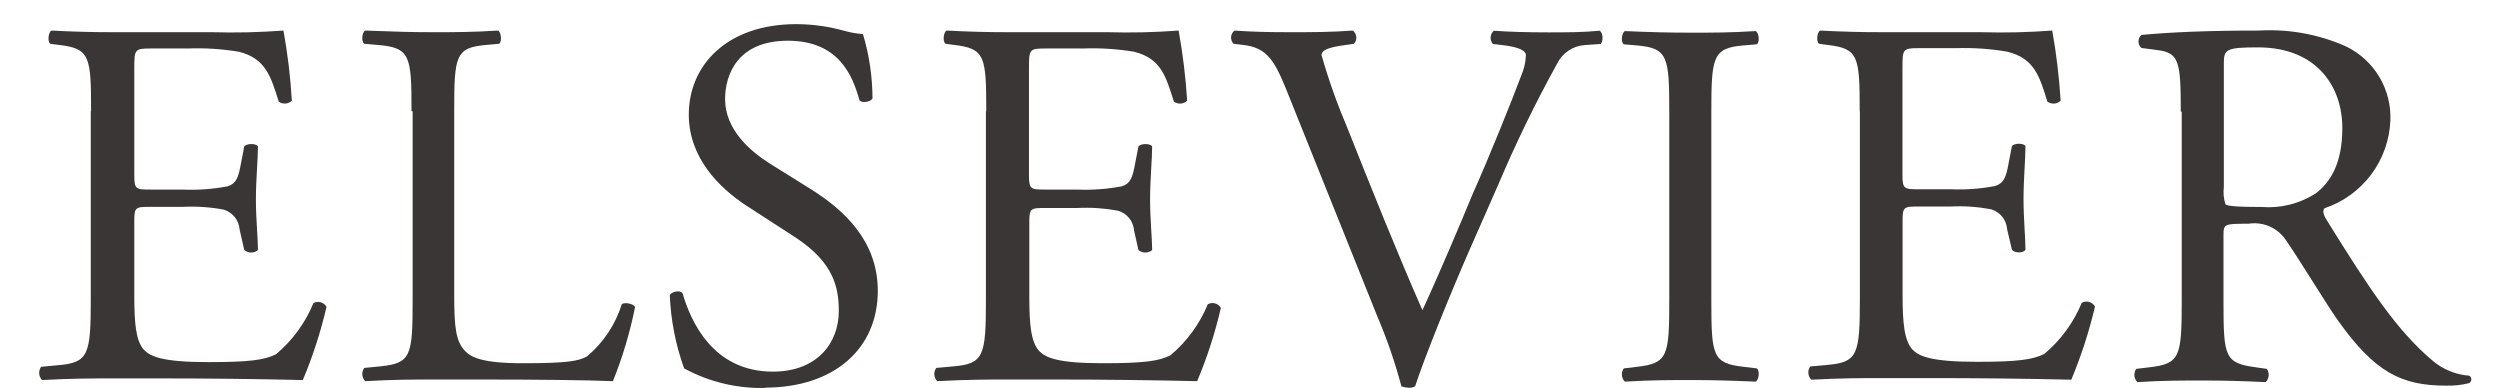 <svg width="58" height="9" viewBox="0 0 58 9" fill="none" xmlns="http://www.w3.org/2000/svg">
<path fill-rule="evenodd" clip-rule="evenodd" d="M2.113 2.58C2.113 1.308 2.087 1.125 1.365 1.042L1.167 1.016C1.096 0.968 1.122 0.747 1.193 0.709C1.717 0.736 2.132 0.747 2.633 0.747H4.93C5.479 0.763 6.029 0.75 6.576 0.709C6.674 1.247 6.739 1.791 6.771 2.337C6.731 2.375 6.679 2.398 6.623 2.402C6.568 2.406 6.513 2.391 6.468 2.359C6.285 1.787 6.172 1.357 5.54 1.2C5.148 1.135 4.751 1.11 4.354 1.125H3.49C3.116 1.125 3.116 1.151 3.116 1.615V4.058C3.116 4.398 3.149 4.398 3.516 4.398H4.238C4.587 4.414 4.936 4.388 5.278 4.323C5.424 4.275 5.51 4.204 5.57 3.897L5.667 3.396C5.731 3.324 5.937 3.324 5.985 3.396C5.985 3.687 5.937 4.163 5.937 4.626C5.937 5.09 5.985 5.532 5.985 5.801C5.941 5.839 5.884 5.859 5.826 5.859C5.768 5.859 5.712 5.839 5.667 5.801L5.559 5.326C5.551 5.22 5.512 5.118 5.445 5.035C5.378 4.952 5.287 4.892 5.185 4.862C4.874 4.804 4.558 4.783 4.242 4.799H3.516C3.142 4.799 3.116 4.799 3.116 5.128V6.852C3.116 7.496 3.149 7.911 3.344 8.121C3.494 8.267 3.748 8.401 4.84 8.401C5.783 8.401 6.135 8.353 6.404 8.218C6.785 7.899 7.083 7.492 7.272 7.032C7.324 7.004 7.385 6.997 7.441 7.013C7.498 7.029 7.546 7.067 7.575 7.118C7.441 7.699 7.257 8.267 7.025 8.817C5.93 8.792 4.84 8.779 3.756 8.779H2.637C2.113 8.779 1.698 8.779 0.976 8.817C0.937 8.776 0.913 8.723 0.909 8.667C0.905 8.611 0.921 8.555 0.953 8.51L1.357 8.472C2.05 8.412 2.106 8.229 2.106 6.95V2.58H2.113Z" fill="#3A3636"/>
<path fill-rule="evenodd" clip-rule="evenodd" d="M9.547 2.58C9.547 1.297 9.524 1.102 8.754 1.042L8.451 1.016C8.376 0.968 8.398 0.747 8.473 0.709C9.158 0.736 9.573 0.747 10.059 0.747C10.546 0.747 10.954 0.747 11.556 0.709C11.627 0.747 11.653 0.968 11.578 1.016L11.286 1.042C10.564 1.102 10.538 1.297 10.538 2.58V6.826C10.538 7.597 10.572 7.915 10.793 8.147C10.927 8.282 11.167 8.427 12.124 8.427C13.161 8.427 13.419 8.379 13.621 8.267C13.999 7.949 14.278 7.529 14.425 7.058C14.5 6.998 14.732 7.058 14.732 7.133C14.614 7.717 14.443 8.29 14.22 8.843C13.598 8.817 12.439 8.805 11.182 8.805H10.059C9.547 8.805 9.158 8.805 8.473 8.843C8.433 8.803 8.409 8.75 8.405 8.693C8.401 8.637 8.417 8.581 8.451 8.536L8.825 8.499C9.536 8.427 9.573 8.255 9.573 6.976V2.58H9.547Z" fill="#3A3636"/>
<path fill-rule="evenodd" clip-rule="evenodd" d="M17.776 9C17.113 9.02 16.456 8.864 15.872 8.547C15.674 7.999 15.562 7.424 15.539 6.841C15.603 6.755 15.786 6.729 15.835 6.804C16.018 7.425 16.519 8.622 17.933 8.622C18.959 8.622 19.46 7.953 19.46 7.219C19.46 6.681 19.351 6.097 18.457 5.51L17.301 4.761C16.688 4.357 15.98 3.661 15.98 2.659C15.98 1.499 16.882 0.56 18.472 0.56C18.852 0.561 19.229 0.614 19.595 0.717C19.734 0.755 19.877 0.78 20.021 0.792C20.167 1.277 20.241 1.782 20.242 2.288C20.193 2.363 19.998 2.401 19.939 2.326C19.778 1.738 19.449 0.945 18.278 0.945C17.107 0.945 16.822 1.738 16.822 2.3C16.822 3.01 17.41 3.512 17.862 3.796L18.839 4.406C19.587 4.881 20.365 5.592 20.365 6.748C20.365 8.091 19.351 8.993 17.746 8.993L17.776 9Z" fill="#3A3636"/>
<path fill-rule="evenodd" clip-rule="evenodd" d="M22.881 2.58C22.881 1.308 22.855 1.125 22.133 1.042L21.938 1.016C21.863 0.968 21.889 0.747 21.96 0.709C22.484 0.736 22.899 0.747 23.401 0.747H25.698C26.247 0.763 26.796 0.75 27.344 0.709C27.442 1.248 27.508 1.791 27.542 2.337C27.502 2.375 27.449 2.399 27.393 2.403C27.337 2.407 27.281 2.391 27.235 2.359C27.052 1.787 26.944 1.357 26.308 1.2C25.916 1.135 25.518 1.11 25.122 1.125H24.246C23.872 1.125 23.872 1.151 23.872 1.615V4.058C23.872 4.398 23.91 4.398 24.276 4.398H24.983C25.332 4.413 25.681 4.388 26.023 4.323C26.169 4.275 26.255 4.204 26.315 3.897L26.412 3.396C26.476 3.324 26.682 3.324 26.73 3.396C26.73 3.687 26.682 4.163 26.682 4.626C26.682 5.09 26.73 5.532 26.73 5.801C26.686 5.839 26.63 5.859 26.571 5.859C26.513 5.859 26.457 5.839 26.412 5.801L26.311 5.352C26.304 5.246 26.264 5.144 26.197 5.061C26.13 4.978 26.04 4.918 25.937 4.888C25.627 4.831 25.31 4.809 24.994 4.825H24.284C23.91 4.825 23.88 4.825 23.88 5.154V6.879C23.88 7.522 23.917 7.937 24.112 8.147C24.261 8.293 24.516 8.427 25.589 8.427C26.532 8.427 26.884 8.379 27.153 8.244C27.534 7.925 27.832 7.518 28.021 7.058C28.073 7.03 28.134 7.023 28.19 7.039C28.247 7.055 28.295 7.093 28.324 7.144C28.19 7.725 28.006 8.293 27.774 8.843C26.679 8.818 25.589 8.805 24.504 8.805H23.404C22.881 8.805 22.465 8.805 21.743 8.843C21.704 8.802 21.68 8.749 21.676 8.693C21.672 8.637 21.688 8.582 21.721 8.536L22.125 8.499C22.821 8.439 22.873 8.255 22.873 6.976V2.58H22.881Z" fill="#3A3636"/>
<path fill-rule="evenodd" clip-rule="evenodd" d="M29.827 2.041C29.547 1.357 29.363 1.102 28.836 1.042L28.619 1.016C28.599 0.995 28.583 0.97 28.573 0.943C28.563 0.916 28.559 0.887 28.561 0.858C28.563 0.829 28.572 0.801 28.585 0.775C28.599 0.749 28.618 0.727 28.641 0.709C29.015 0.736 29.389 0.747 29.913 0.747C30.437 0.747 30.875 0.747 31.387 0.709C31.41 0.727 31.428 0.75 31.442 0.775C31.455 0.801 31.463 0.829 31.466 0.857C31.468 0.886 31.465 0.915 31.456 0.942C31.447 0.969 31.432 0.995 31.413 1.016L31.23 1.042C30.766 1.102 30.669 1.177 30.658 1.274C30.825 1.858 31.029 2.43 31.267 2.988C31.829 4.402 32.39 5.805 33 7.197C33.374 6.392 33.905 5.135 34.171 4.488C34.545 3.657 35.098 2.277 35.293 1.753C35.359 1.603 35.395 1.442 35.401 1.278C35.401 1.192 35.282 1.095 34.855 1.046L34.635 1.02C34.616 0.998 34.602 0.973 34.593 0.946C34.584 0.919 34.58 0.89 34.582 0.862C34.584 0.833 34.592 0.806 34.605 0.78C34.617 0.755 34.635 0.732 34.657 0.713C35.001 0.739 35.465 0.751 35.929 0.751C36.329 0.751 36.711 0.751 37.111 0.713C37.197 0.762 37.197 0.96 37.137 1.02L36.763 1.046C36.629 1.056 36.5 1.1 36.389 1.175C36.277 1.25 36.187 1.352 36.127 1.473C35.624 2.384 35.168 3.32 34.762 4.278L34.103 5.775C33.613 6.897 33.041 8.315 32.831 8.962C32.79 8.985 32.744 8.997 32.697 8.996C32.634 8.995 32.572 8.984 32.513 8.962C32.365 8.407 32.177 7.864 31.952 7.335L29.827 2.041Z" fill="#3A3636"/>
<path fill-rule="evenodd" clip-rule="evenodd" d="M38.727 2.614C38.727 1.319 38.7 1.117 37.978 1.054L37.672 1.028C37.597 0.979 37.623 0.758 37.698 0.721C38.308 0.747 38.723 0.758 39.236 0.758C39.748 0.758 40.137 0.758 40.732 0.721C40.807 0.758 40.833 0.979 40.758 1.028L40.451 1.054C39.733 1.113 39.703 1.319 39.703 2.614V6.961C39.703 8.255 39.729 8.428 40.451 8.51L40.758 8.547C40.833 8.596 40.807 8.817 40.732 8.854C40.122 8.828 39.707 8.817 39.236 8.817C38.764 8.817 38.308 8.817 37.698 8.854C37.657 8.815 37.633 8.762 37.628 8.706C37.623 8.649 37.639 8.593 37.672 8.547L37.978 8.51C38.697 8.428 38.727 8.255 38.727 6.961V2.614Z" fill="#3A3636"/>
<path fill-rule="evenodd" clip-rule="evenodd" d="M43.145 2.58C43.145 1.308 43.119 1.125 42.397 1.042L42.203 1.016C42.131 0.968 42.154 0.747 42.229 0.709C42.752 0.736 43.168 0.747 43.669 0.747H45.962C46.513 0.763 47.063 0.75 47.612 0.709C47.708 1.248 47.773 1.791 47.807 2.337C47.766 2.375 47.713 2.399 47.657 2.403C47.602 2.407 47.546 2.391 47.5 2.359C47.32 1.787 47.208 1.357 46.572 1.2C46.182 1.132 45.786 1.105 45.39 1.117H44.511C44.137 1.117 44.137 1.143 44.137 1.607V4.05C44.137 4.391 44.174 4.391 44.541 4.391H45.248C45.595 4.406 45.943 4.381 46.284 4.316C46.43 4.267 46.52 4.196 46.58 3.889L46.677 3.388C46.737 3.317 46.946 3.317 46.991 3.388C46.991 3.68 46.946 4.155 46.946 4.619C46.946 5.083 46.991 5.524 46.991 5.794C46.946 5.876 46.737 5.876 46.677 5.794L46.565 5.319C46.558 5.212 46.518 5.11 46.451 5.027C46.384 4.944 46.293 4.884 46.191 4.855C45.881 4.797 45.566 4.775 45.252 4.791H44.544C44.17 4.791 44.14 4.791 44.14 5.12V6.845C44.14 7.488 44.178 7.904 44.372 8.113C44.518 8.259 44.776 8.394 45.869 8.394C46.808 8.394 47.163 8.345 47.429 8.21C47.81 7.891 48.108 7.484 48.297 7.024C48.349 6.996 48.41 6.989 48.468 7.005C48.525 7.021 48.574 7.059 48.604 7.111C48.468 7.691 48.284 8.259 48.054 8.809C46.954 8.783 45.869 8.772 44.78 8.772H43.684C43.16 8.772 42.741 8.772 42.023 8.809C41.983 8.769 41.959 8.717 41.954 8.66C41.949 8.604 41.964 8.548 41.997 8.502L42.401 8.465C43.097 8.405 43.149 8.222 43.149 6.942V2.58H43.145Z" fill="#3A3636"/>
<path fill-rule="evenodd" clip-rule="evenodd" d="M50.594 2.591C50.594 1.431 50.556 1.226 50.055 1.162L49.681 1.113C49.659 1.095 49.642 1.071 49.63 1.045C49.619 1.019 49.612 0.991 49.612 0.962C49.612 0.933 49.619 0.905 49.63 0.879C49.642 0.853 49.659 0.829 49.681 0.81C50.365 0.747 51.207 0.709 52.404 0.709C53.104 0.668 53.804 0.796 54.443 1.084C54.759 1.241 55.023 1.485 55.203 1.789C55.383 2.092 55.471 2.441 55.457 2.793C55.439 3.248 55.283 3.687 55.01 4.051C54.736 4.415 54.359 4.688 53.927 4.832C53.867 4.907 53.927 5.027 53.991 5.124C54.967 6.699 55.614 7.679 56.445 8.375C56.683 8.574 56.977 8.693 57.287 8.716C57.301 8.725 57.313 8.737 57.322 8.752C57.33 8.767 57.335 8.784 57.335 8.802C57.335 8.819 57.33 8.836 57.322 8.851C57.313 8.866 57.301 8.879 57.287 8.888C57.112 8.932 56.932 8.952 56.752 8.947C55.715 8.947 55.091 8.641 54.223 7.41C53.908 6.957 53.407 6.115 53.029 5.565C52.935 5.427 52.804 5.318 52.65 5.251C52.496 5.185 52.327 5.164 52.161 5.191C51.611 5.191 51.585 5.191 51.585 5.457V6.998C51.585 8.278 51.611 8.424 52.333 8.521L52.592 8.558C52.623 8.605 52.638 8.661 52.633 8.716C52.628 8.772 52.604 8.825 52.565 8.865C52.015 8.839 51.6 8.828 51.114 8.828C50.627 8.828 50.16 8.828 49.587 8.865C49.548 8.825 49.523 8.773 49.518 8.717C49.514 8.66 49.529 8.604 49.561 8.558L49.868 8.521C50.575 8.439 50.616 8.278 50.616 6.998V2.591H50.594ZM51.593 4.338C51.576 4.473 51.589 4.61 51.63 4.739C51.667 4.776 51.851 4.802 52.472 4.802C52.914 4.837 53.356 4.725 53.729 4.484C54.062 4.226 54.342 3.8 54.342 2.969C54.342 2.004 53.744 1.099 52.386 1.099C51.638 1.099 51.593 1.147 51.593 1.473V4.331V4.338Z" fill="#3A3636"/>
</svg>
